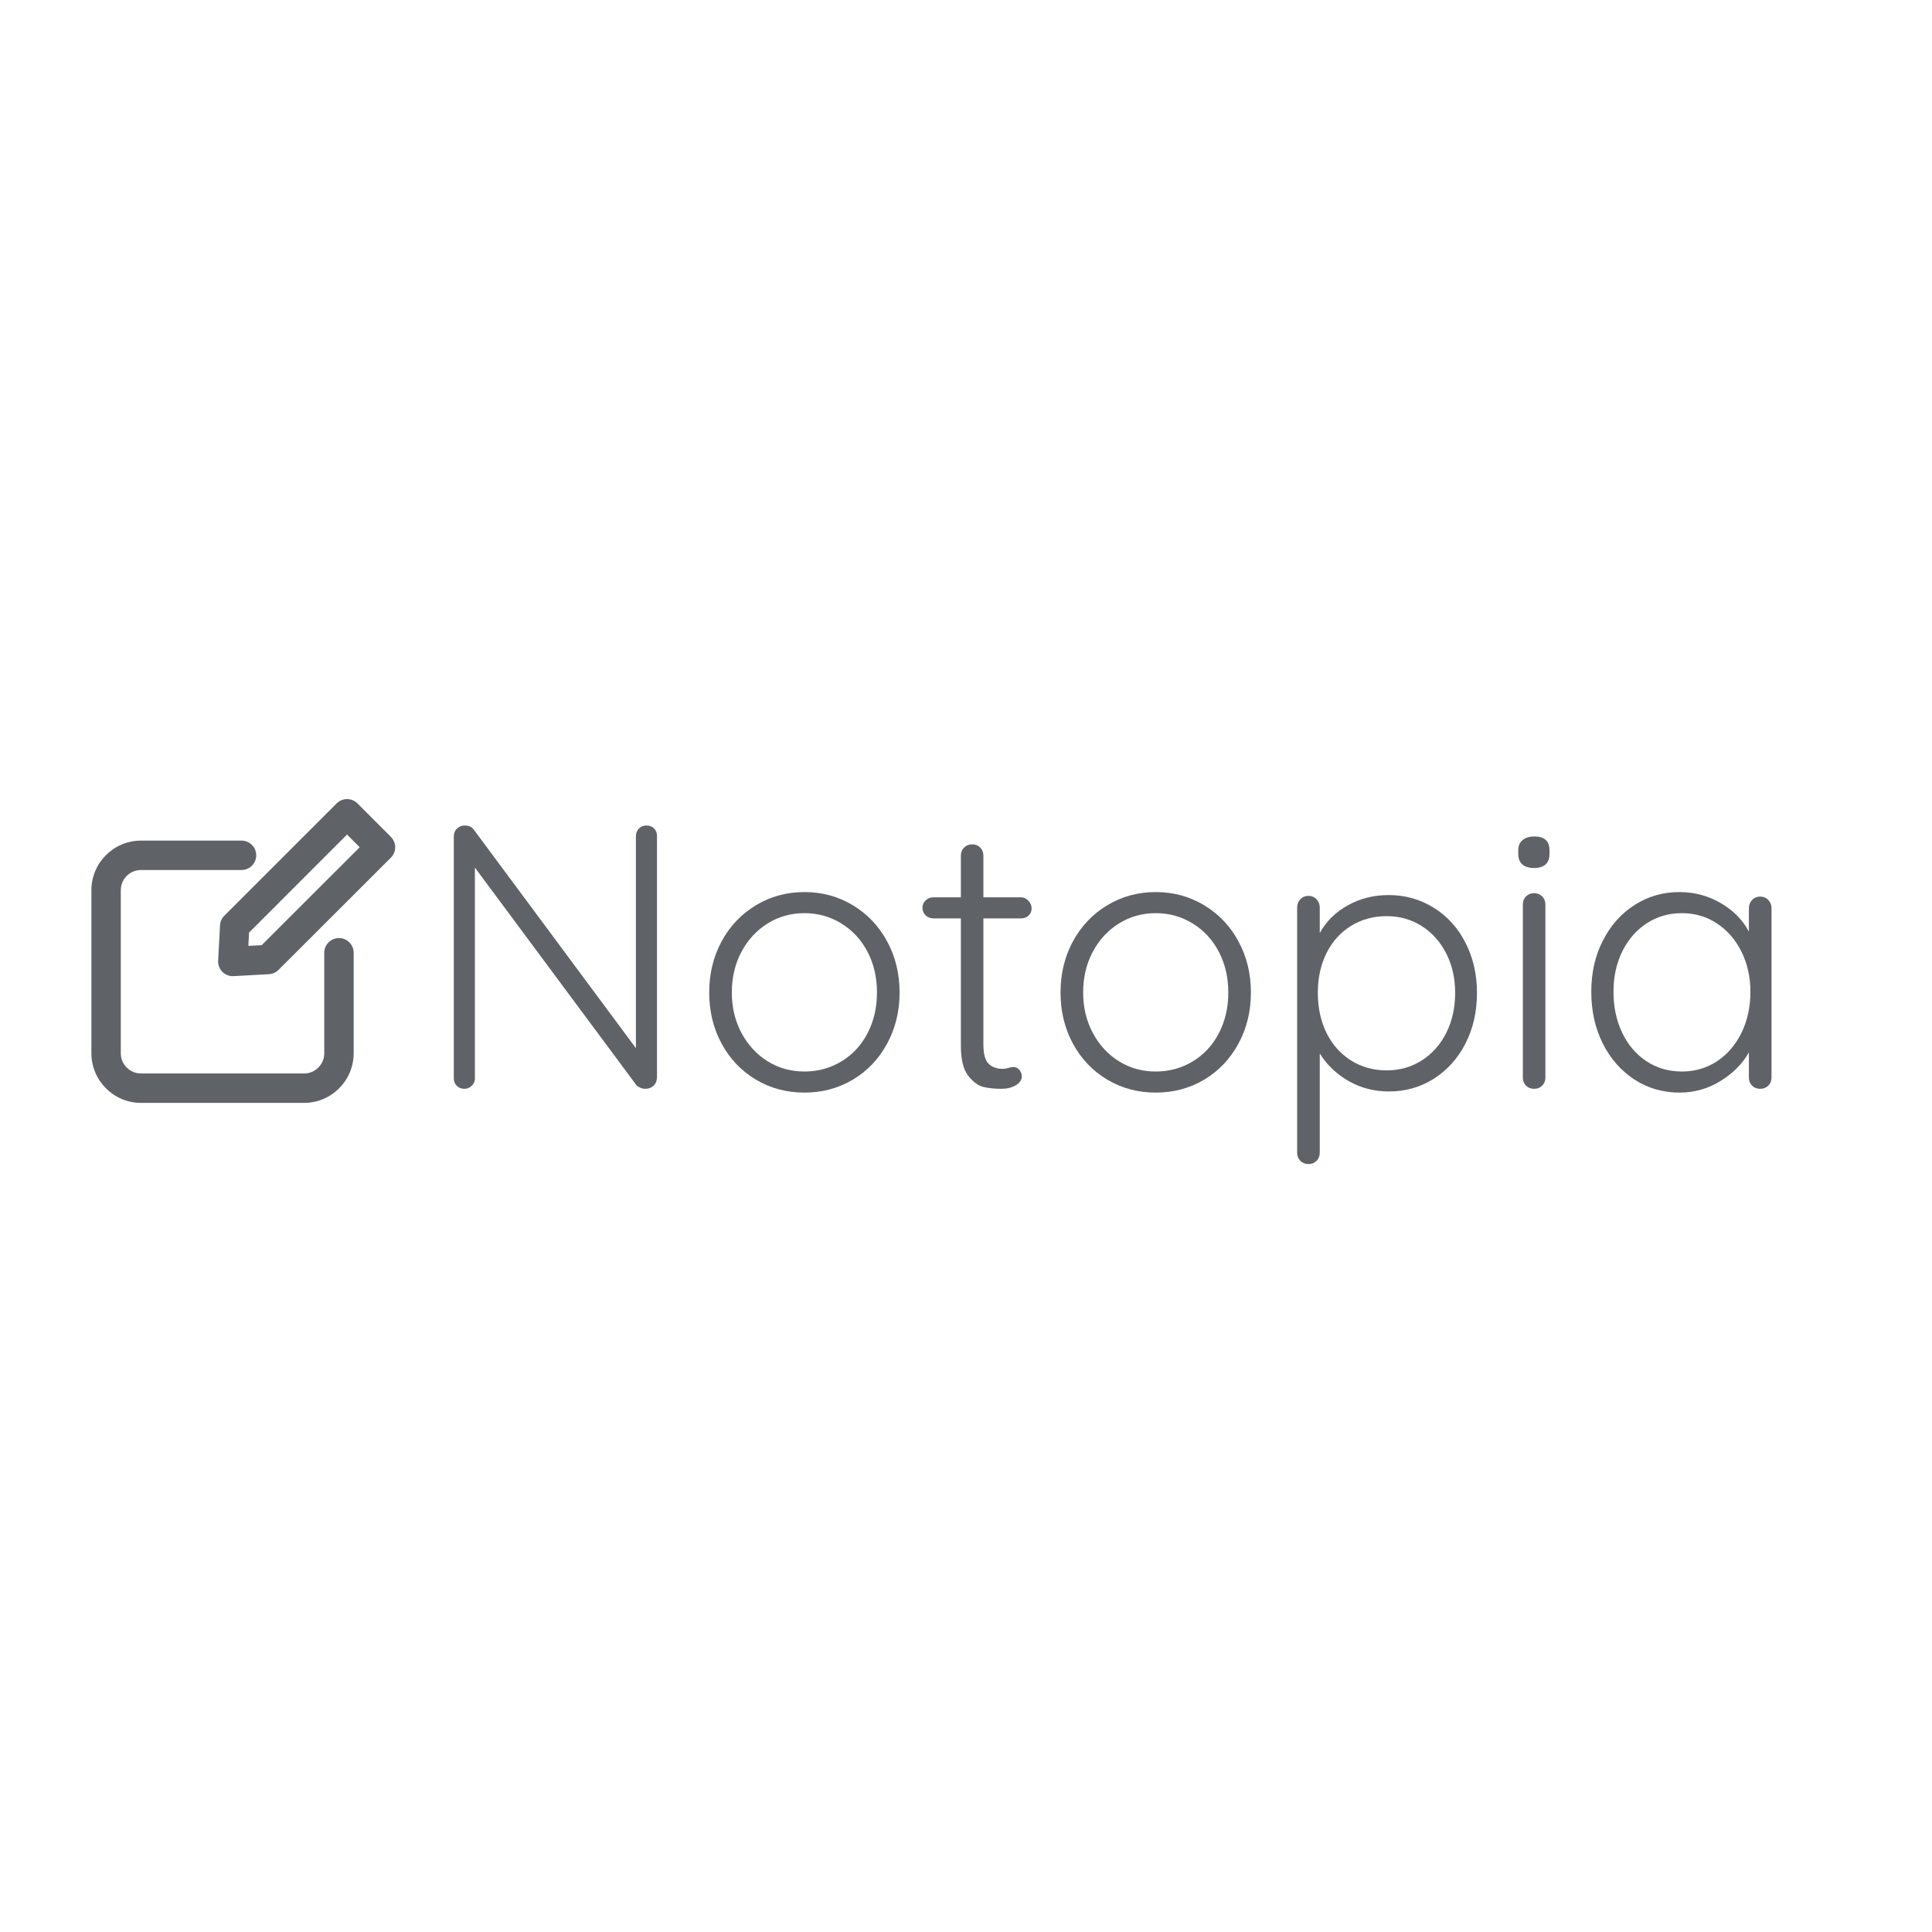 <svg xmlns="http://www.w3.org/2000/svg" xmlns:xlink="http://www.w3.org/1999/xlink" width="500" zoomAndPan="magnify" viewBox="0 0 375 375" height="500" preserveAspectRatio="xMidYMid meet" version="1.0"><defs><g/><clipPath id="14a4b19dd8"><path d="M 42 155.102 L 76.988 155.102 L 76.988 190 L 42 190 Z M 42 155.102 " clip-rule="nonzero"/></clipPath><clipPath id="d547de5100"><path d="M 17.738 163 L 69 163 L 69 214.352 L 17.738 214.352 Z M 17.738 163 " clip-rule="nonzero"/></clipPath></defs><g clip-path="url(#14a4b19dd8)"><path fill="#5f6368" d="M 42.707 179.605 L 42.34 186.469 C 42.297 187.277 42.598 188.066 43.172 188.641 C 43.711 189.176 44.434 189.473 45.188 189.473 C 45.242 189.473 45.293 189.473 45.348 189.469 L 52.199 189.09 C 52.898 189.051 53.559 188.754 54.059 188.258 L 75.871 166.469 C 76.406 165.934 76.707 165.207 76.707 164.449 C 76.707 163.695 76.406 162.969 75.871 162.434 L 69.379 155.938 C 68.844 155.402 68.117 155.102 67.359 155.102 C 66.605 155.102 65.879 155.402 65.344 155.938 L 43.539 177.738 C 43.043 178.238 42.746 178.902 42.707 179.605 Z M 48.348 181.004 L 67.359 161.988 L 69.816 164.449 L 50.793 183.453 L 48.207 183.594 Z M 48.348 181.004 " fill-opacity="1" fill-rule="nonzero"/></g><g clip-path="url(#d547de5100)"><path fill="#5f6368" d="M 27.371 214.07 L 59.016 214.07 C 64.328 214.07 68.648 209.746 68.648 204.438 L 68.648 184.93 C 68.648 183.355 67.371 182.078 65.797 182.078 C 64.219 182.078 62.941 183.355 62.941 184.93 L 62.941 204.438 C 62.941 206.602 61.18 208.363 59.016 208.363 L 27.371 208.363 C 25.207 208.363 23.445 206.602 23.445 204.438 L 23.445 172.793 C 23.445 170.629 25.207 168.867 27.371 168.867 L 46.879 168.867 C 48.453 168.867 49.734 167.59 49.734 166.012 C 49.734 164.438 48.453 163.16 46.879 163.16 L 27.371 163.16 C 22.059 163.16 17.738 167.48 17.738 172.793 L 17.738 204.438 C 17.738 209.746 22.059 214.07 27.371 214.07 Z M 27.371 214.07 " fill-opacity="1" fill-rule="nonzero"/></g><g fill="#5f6368" fill-opacity="1"><g transform="translate(81.225, 211.338)"><g><path d="M 44.25 -51.109 C 44.883 -51.109 45.383 -50.91 45.75 -50.516 C 46.113 -50.129 46.297 -49.645 46.297 -49.062 L 46.297 -2.344 C 46.297 -1.602 46.078 -1.023 45.641 -0.609 C 45.203 -0.203 44.664 0 44.031 0 C 43.688 0 43.352 -0.07 43.031 -0.219 C 42.719 -0.363 42.469 -0.535 42.281 -0.734 L 10.953 -42.938 L 10.953 -1.969 C 10.953 -1.438 10.742 -0.973 10.328 -0.578 C 9.922 -0.191 9.445 0 8.906 0 C 8.32 0 7.832 -0.191 7.438 -0.578 C 7.051 -0.973 6.859 -1.438 6.859 -1.969 L 6.859 -48.922 C 6.859 -49.598 7.066 -50.129 7.484 -50.516 C 7.898 -50.91 8.398 -51.109 8.984 -51.109 C 9.766 -51.109 10.348 -50.844 10.734 -50.312 L 42.203 -7.891 L 42.203 -49.062 C 42.203 -49.645 42.395 -50.129 42.781 -50.516 C 43.176 -50.91 43.664 -51.109 44.25 -51.109 Z M 44.25 -51.109 "/></g></g></g><g fill="#5f6368" fill-opacity="1"><g transform="translate(134.376, 211.338)"><g><path d="M 40.234 -18.688 C 40.234 -15.039 39.426 -11.734 37.812 -8.766 C 36.207 -5.797 33.992 -3.469 31.172 -1.781 C 28.348 -0.102 25.211 0.734 21.766 0.734 C 18.305 0.734 15.164 -0.102 12.344 -1.781 C 9.52 -3.469 7.301 -5.797 5.688 -8.766 C 4.082 -11.734 3.281 -15.039 3.281 -18.688 C 3.281 -22.344 4.082 -25.656 5.688 -28.625 C 7.301 -31.594 9.52 -33.926 12.344 -35.625 C 15.164 -37.332 18.305 -38.188 21.766 -38.188 C 25.211 -38.188 28.348 -37.332 31.172 -35.625 C 33.992 -33.926 36.207 -31.594 37.812 -28.625 C 39.426 -25.656 40.234 -22.344 40.234 -18.688 Z M 35.844 -18.688 C 35.844 -21.613 35.234 -24.242 34.016 -26.578 C 32.805 -28.91 31.117 -30.742 28.953 -32.078 C 26.785 -33.422 24.391 -34.094 21.766 -34.094 C 19.129 -34.094 16.738 -33.422 14.594 -32.078 C 12.457 -30.742 10.77 -28.91 9.531 -26.578 C 8.289 -24.242 7.672 -21.613 7.672 -18.688 C 7.672 -15.82 8.289 -13.219 9.531 -10.875 C 10.77 -8.539 12.457 -6.703 14.594 -5.359 C 16.738 -4.023 19.129 -3.359 21.766 -3.359 C 24.391 -3.359 26.785 -4.016 28.953 -5.328 C 31.117 -6.641 32.805 -8.461 34.016 -10.797 C 35.234 -13.141 35.844 -15.77 35.844 -18.688 Z M 35.844 -18.688 "/></g></g></g><g fill="#5f6368" fill-opacity="1"><g transform="translate(177.816, 211.338)"><g><path d="M 13.062 -33.078 L 13.062 -8.609 C 13.062 -6.766 13.398 -5.516 14.078 -4.859 C 14.766 -4.203 15.672 -3.875 16.797 -3.875 C 17.086 -3.875 17.453 -3.93 17.891 -4.047 C 18.328 -4.172 18.664 -4.234 18.906 -4.234 C 19.344 -4.234 19.719 -4.051 20.031 -3.688 C 20.352 -3.32 20.516 -2.895 20.516 -2.406 C 20.516 -1.727 20.125 -1.156 19.344 -0.688 C 18.57 -0.227 17.648 0 16.578 0 C 15.266 0 14.094 -0.117 13.062 -0.359 C 12.039 -0.609 11.055 -1.336 10.109 -2.547 C 9.16 -3.766 8.688 -5.711 8.688 -8.391 L 8.688 -33.078 L 3.359 -33.078 C 2.773 -33.078 2.273 -33.27 1.859 -33.656 C 1.441 -34.051 1.234 -34.539 1.234 -35.125 C 1.234 -35.707 1.441 -36.191 1.859 -36.578 C 2.273 -36.973 2.773 -37.172 3.359 -37.172 L 8.688 -37.172 L 8.688 -45.266 C 8.688 -45.898 8.895 -46.422 9.312 -46.828 C 9.727 -47.242 10.25 -47.453 10.875 -47.453 C 11.508 -47.453 12.031 -47.242 12.438 -46.828 C 12.852 -46.422 13.062 -45.898 13.062 -45.266 L 13.062 -37.172 L 20.375 -37.172 C 20.906 -37.172 21.379 -36.945 21.797 -36.5 C 22.211 -36.062 22.422 -35.578 22.422 -35.047 C 22.422 -34.461 22.223 -33.988 21.828 -33.625 C 21.441 -33.258 20.957 -33.078 20.375 -33.078 Z M 13.062 -33.078 "/></g></g></g><g fill="#5f6368" fill-opacity="1"><g transform="translate(202.567, 211.338)"><g><path d="M 40.234 -18.688 C 40.234 -15.039 39.426 -11.734 37.812 -8.766 C 36.207 -5.797 33.992 -3.469 31.172 -1.781 C 28.348 -0.102 25.211 0.734 21.766 0.734 C 18.305 0.734 15.164 -0.102 12.344 -1.781 C 9.52 -3.469 7.301 -5.797 5.688 -8.766 C 4.082 -11.734 3.281 -15.039 3.281 -18.688 C 3.281 -22.344 4.082 -25.656 5.688 -28.625 C 7.301 -31.594 9.52 -33.926 12.344 -35.625 C 15.164 -37.332 18.305 -38.188 21.766 -38.188 C 25.211 -38.188 28.348 -37.332 31.172 -35.625 C 33.992 -33.926 36.207 -31.594 37.812 -28.625 C 39.426 -25.656 40.234 -22.344 40.234 -18.688 Z M 35.844 -18.688 C 35.844 -21.613 35.234 -24.242 34.016 -26.578 C 32.805 -28.91 31.117 -30.742 28.953 -32.078 C 26.785 -33.422 24.391 -34.094 21.766 -34.094 C 19.129 -34.094 16.738 -33.422 14.594 -32.078 C 12.457 -30.742 10.77 -28.91 9.531 -26.578 C 8.289 -24.242 7.672 -21.613 7.672 -18.688 C 7.672 -15.82 8.289 -13.219 9.531 -10.875 C 10.77 -8.539 12.457 -6.703 14.594 -5.359 C 16.738 -4.023 19.129 -3.359 21.766 -3.359 C 24.391 -3.359 26.785 -4.016 28.953 -5.328 C 31.117 -6.641 32.805 -8.461 34.016 -10.797 C 35.234 -13.141 35.844 -15.77 35.844 -18.688 Z M 35.844 -18.688 "/></g></g></g><g fill="#5f6368" fill-opacity="1"><g transform="translate(246.008, 211.338)"><g><path d="M 23.516 -37.609 C 26.723 -37.609 29.641 -36.789 32.266 -35.156 C 34.898 -33.531 36.957 -31.266 38.438 -28.359 C 39.926 -25.461 40.672 -22.219 40.672 -18.625 C 40.672 -14.969 39.926 -11.691 38.438 -8.797 C 36.957 -5.898 34.914 -3.625 32.312 -1.969 C 29.707 -0.312 26.797 0.516 23.578 0.516 C 20.754 0.516 18.16 -0.148 15.797 -1.484 C 13.441 -2.828 11.562 -4.617 10.156 -6.859 L 10.156 12.406 C 10.156 13.039 9.945 13.566 9.531 13.984 C 9.113 14.398 8.586 14.609 7.953 14.609 C 7.328 14.609 6.805 14.398 6.391 13.984 C 5.973 13.566 5.766 13.039 5.766 12.406 L 5.766 -35.188 C 5.766 -35.82 5.973 -36.359 6.391 -36.797 C 6.805 -37.234 7.328 -37.453 7.953 -37.453 C 8.586 -37.453 9.113 -37.234 9.531 -36.797 C 9.945 -36.359 10.156 -35.82 10.156 -35.188 L 10.156 -30.234 C 11.414 -32.516 13.238 -34.312 15.625 -35.625 C 18.008 -36.945 20.641 -37.609 23.516 -37.609 Z M 23.141 -3.578 C 25.672 -3.578 27.945 -4.223 29.969 -5.516 C 31.988 -6.805 33.57 -8.594 34.719 -10.875 C 35.863 -13.164 36.438 -15.75 36.438 -18.625 C 36.438 -21.445 35.863 -23.988 34.719 -26.25 C 33.57 -28.508 31.988 -30.285 29.969 -31.578 C 27.945 -32.867 25.672 -33.516 23.141 -33.516 C 20.566 -33.516 18.254 -32.879 16.203 -31.609 C 14.16 -30.348 12.578 -28.582 11.453 -26.312 C 10.336 -24.051 9.781 -21.488 9.781 -18.625 C 9.781 -15.75 10.336 -13.164 11.453 -10.875 C 12.578 -8.594 14.16 -6.805 16.203 -5.516 C 18.254 -4.223 20.566 -3.578 23.141 -3.578 Z M 23.141 -3.578 "/></g></g></g><g fill="#5f6368" fill-opacity="1"><g transform="translate(289.959, 211.338)"><g><path d="M 10 -2.188 C 10 -1.551 9.789 -1.023 9.375 -0.609 C 8.969 -0.203 8.445 0 7.812 0 C 7.176 0 6.648 -0.203 6.234 -0.609 C 5.828 -1.023 5.625 -1.551 5.625 -2.188 L 5.625 -35.781 C 5.625 -36.414 5.828 -36.938 6.234 -37.344 C 6.648 -37.758 7.176 -37.969 7.812 -37.969 C 8.445 -37.969 8.969 -37.758 9.375 -37.344 C 9.789 -36.938 10 -36.414 10 -35.781 Z M 7.812 -42.859 C 6.832 -42.859 6.07 -43.086 5.531 -43.547 C 5 -44.016 4.734 -44.688 4.734 -45.562 L 4.734 -46.281 C 4.734 -47.156 5.016 -47.82 5.578 -48.281 C 6.141 -48.75 6.906 -48.984 7.875 -48.984 C 9.82 -48.984 10.797 -48.082 10.797 -46.281 L 10.797 -45.562 C 10.797 -44.688 10.539 -44.016 10.031 -43.547 C 9.52 -43.086 8.781 -42.859 7.812 -42.859 Z M 7.812 -42.859 "/></g></g></g><g fill="#5f6368" fill-opacity="1"><g transform="translate(305.584, 211.338)"><g><path d="M 36.062 -37.312 C 36.695 -37.312 37.223 -37.094 37.641 -36.656 C 38.055 -36.219 38.266 -35.68 38.266 -35.047 L 38.266 -2.188 C 38.266 -1.551 38.055 -1.023 37.641 -0.609 C 37.223 -0.203 36.695 0 36.062 0 C 35.438 0 34.914 -0.203 34.5 -0.609 C 34.082 -1.023 33.875 -1.551 33.875 -2.188 L 33.875 -7.078 C 32.656 -4.891 30.828 -3.039 28.391 -1.531 C 25.961 -0.02 23.312 0.734 20.438 0.734 C 17.176 0.734 14.242 -0.113 11.641 -1.812 C 9.035 -3.52 6.988 -5.859 5.5 -8.828 C 4.02 -11.797 3.281 -15.133 3.281 -18.844 C 3.281 -22.539 4.035 -25.859 5.547 -28.797 C 7.055 -31.742 9.113 -34.047 11.719 -35.703 C 14.32 -37.359 17.207 -38.188 20.375 -38.188 C 23.289 -38.188 25.961 -37.477 28.391 -36.062 C 30.828 -34.656 32.656 -32.805 33.875 -30.516 L 33.875 -35.047 C 33.875 -35.68 34.082 -36.219 34.5 -36.656 C 34.914 -37.094 35.438 -37.312 36.062 -37.312 Z M 20.875 -3.359 C 23.406 -3.359 25.68 -4.023 27.703 -5.359 C 29.723 -6.703 31.305 -8.551 32.453 -10.906 C 33.598 -13.27 34.172 -15.914 34.172 -18.844 C 34.172 -21.664 33.598 -24.242 32.453 -26.578 C 31.305 -28.91 29.723 -30.742 27.703 -32.078 C 25.68 -33.422 23.406 -34.094 20.875 -34.094 C 18.344 -34.094 16.066 -33.438 14.047 -32.125 C 12.035 -30.812 10.457 -29 9.312 -26.688 C 8.164 -24.375 7.594 -21.758 7.594 -18.844 C 7.594 -15.914 8.148 -13.27 9.266 -10.906 C 10.391 -8.551 11.961 -6.703 13.984 -5.359 C 16.004 -4.023 18.301 -3.359 20.875 -3.359 Z M 20.875 -3.359 "/></g></g></g></svg>